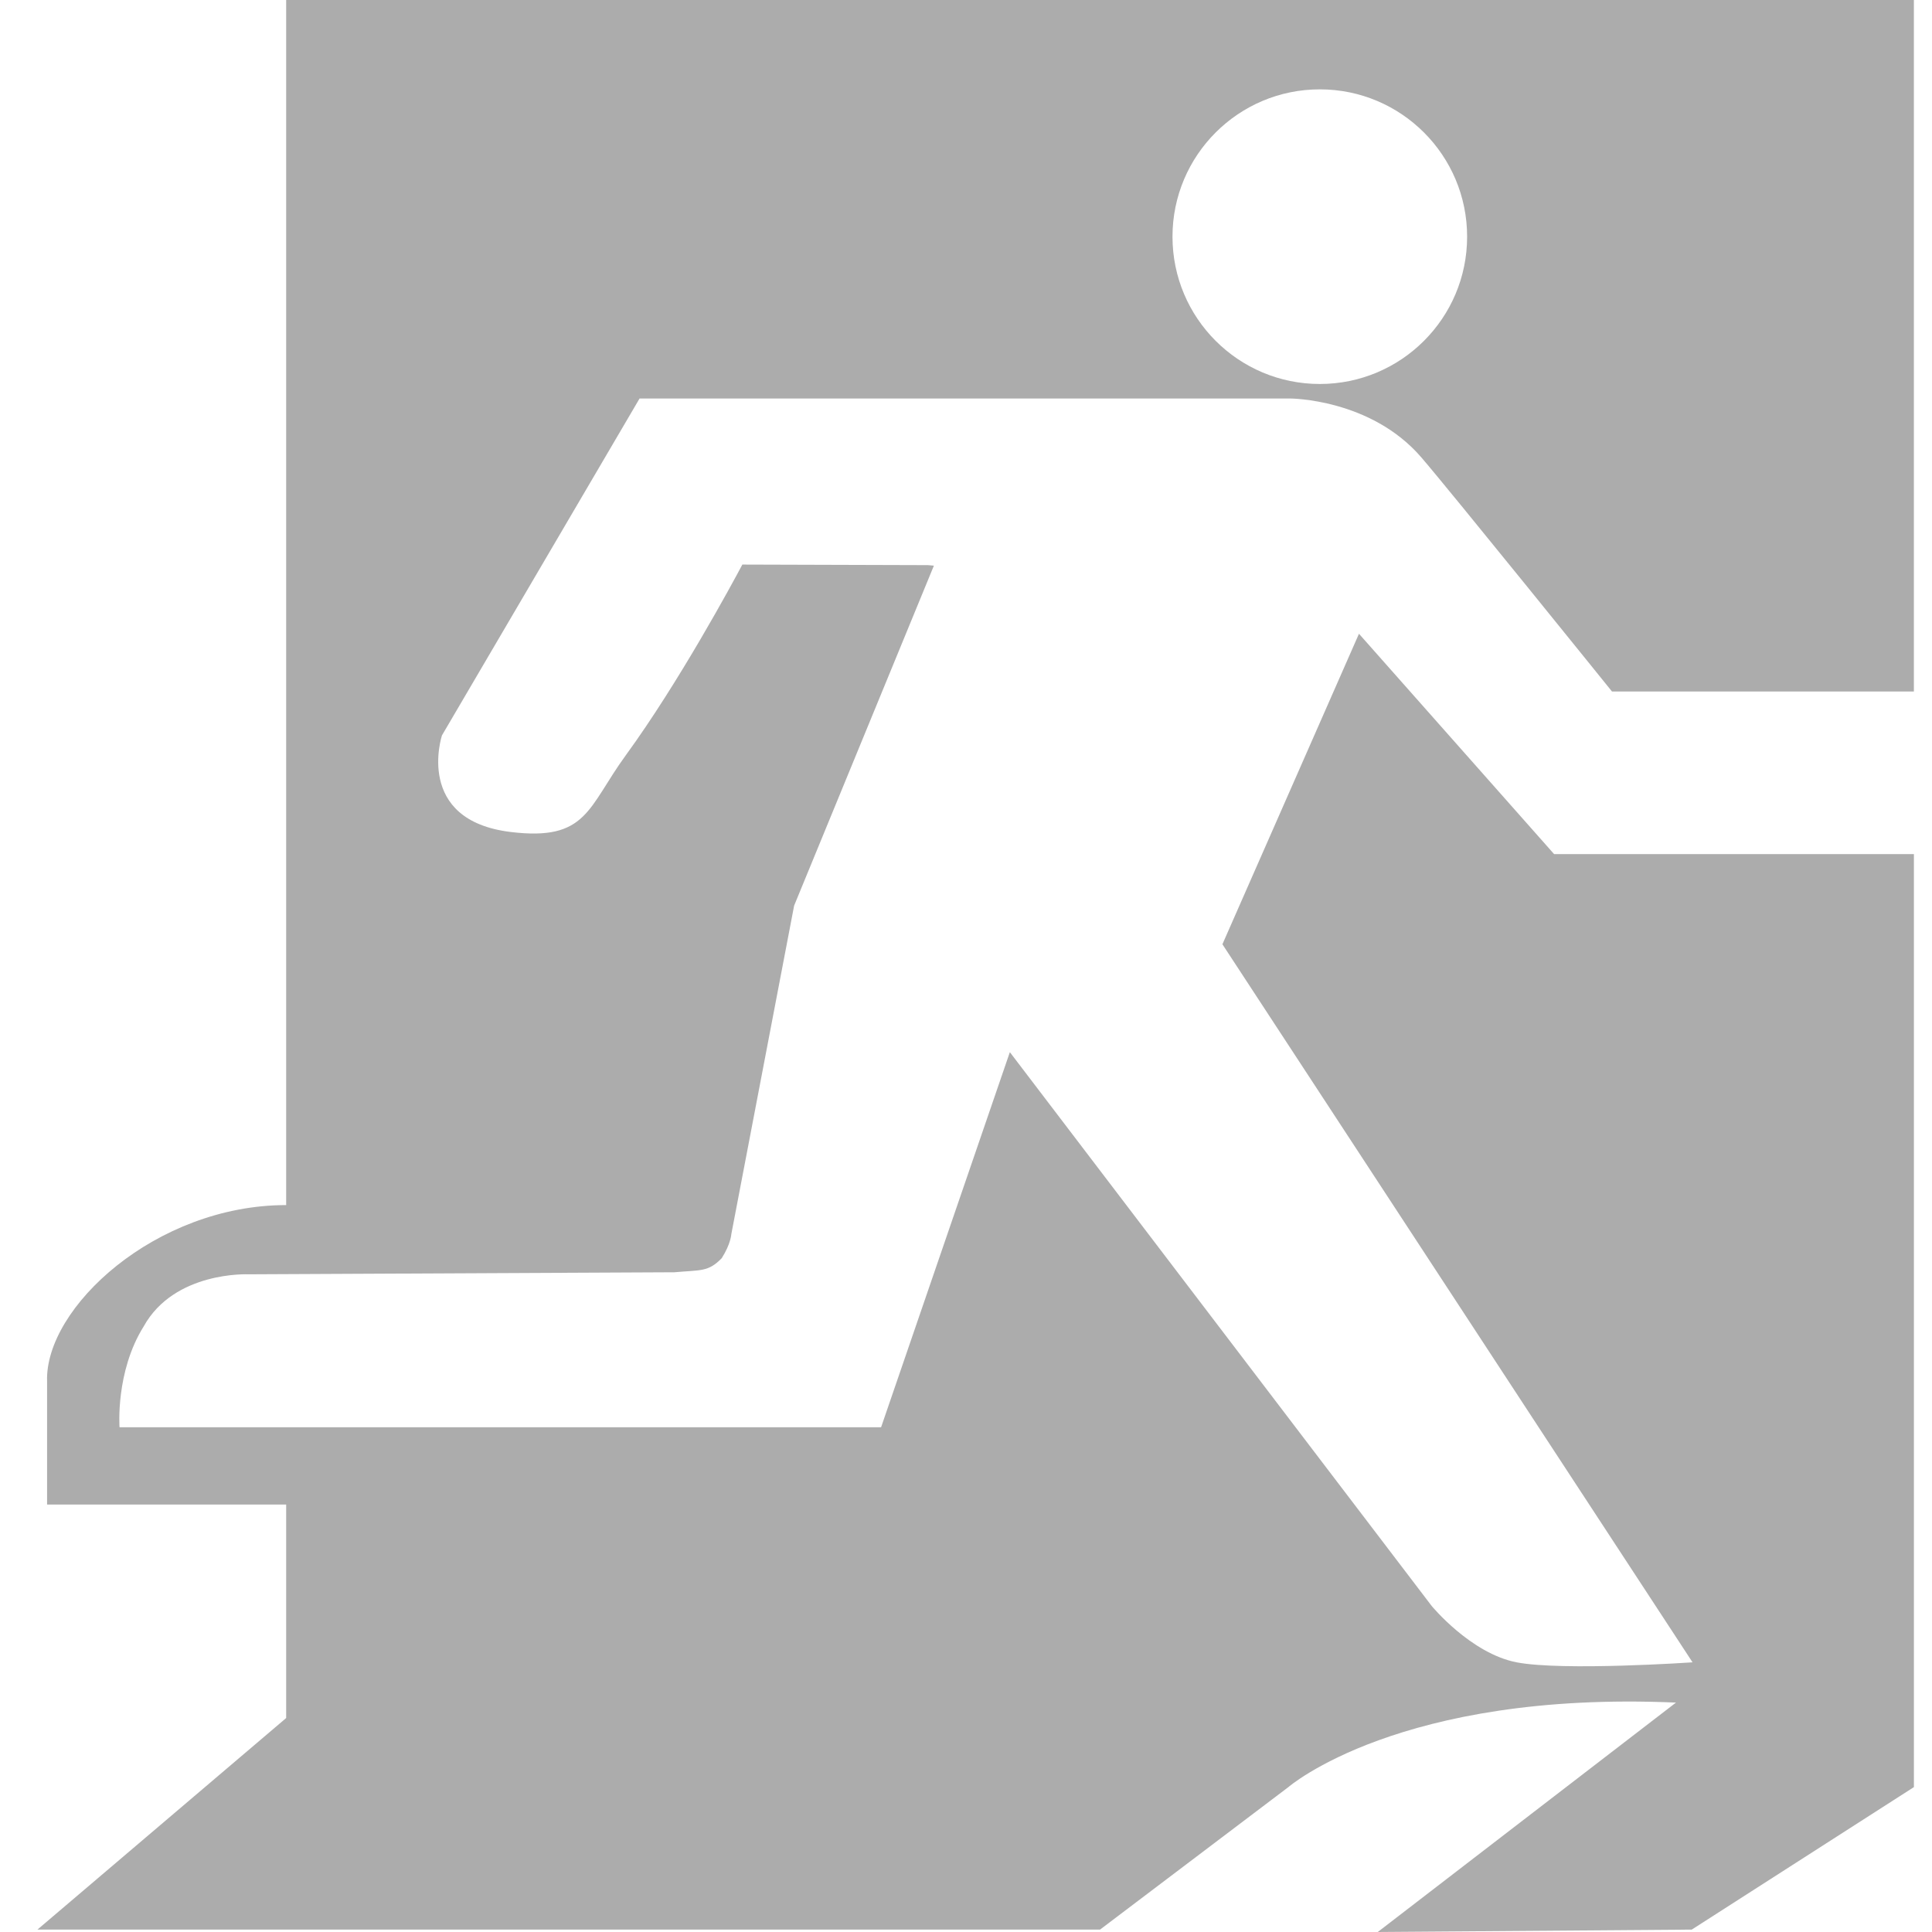 <?xml version="1.0" encoding="utf-8"?>
<!-- Generator: Adobe Illustrator 16.0.3, SVG Export Plug-In . SVG Version: 6.00 Build 0)  -->
<!DOCTYPE svg PUBLIC "-//W3C//DTD SVG 1.1//EN" "http://www.w3.org/Graphics/SVG/1.1/DTD/svg11.dtd">
<svg version="1.1" id="Layer_1" xmlns="http://www.w3.org/2000/svg" xmlns:xlink="http://www.w3.org/1999/xlink" x="0px" y="0px"
	 width="100px" height="100px" viewBox="0 0 100 100" enable-background="new 0 0 100 100" xml:space="preserve">
<path fill="#ACACAC" d="M83.438,44.208h-2.998l-10.1-11.405l-7.068,16.072l24.334,37.167c0,0-6.729,0.458-9.105,0
	c-2.375-0.459-4.396-2.916-4.396-2.916L52.27,54.459l-6.665,19.416H6.187c0,0-0.219-2.874,1.25-5.219
	c1.594-2.875,5.417-2.698,5.417-2.698l22.053-0.106c1.368-0.123,1.75-0.008,2.447-0.726c0.472-0.735,0.5-1.251,0.5-1.251l3.25-17
	l7.234-17.597l-0.307-0.027l-9.607-0.029c-0.525,0.987-3.285,6.098-6.028,9.863c-1.983,2.72-2,4.458-5.958,3.979
	c-5.01-0.606-3.563-5-3.563-5l10.229-17.438h33.667c0,0,4.166,0,6.791,3.042c1.467,1.699,9.875,12.125,9.875,12.125h15.625V0h-84.25
	v62.375c-6.75,0-12.5,5.313-12.375,9.124c0,4.708,0,6.049,0,6.376h12.375v11.05L1.937,99.876h55l9.748-7.375
	c0,0,5.752-5.001,20.063-4.375l-5.688,4.375L71.313,100l16.252-0.124l11.498-7.375V44.208H83.438z M68.313,4.625
	c4.213,0,7.625,3.414,7.625,7.625s-3.412,7.625-7.625,7.625c-4.211,0-7.625-3.414-7.625-7.625S64.102,4.625,68.313,4.625z"/>
</svg>
